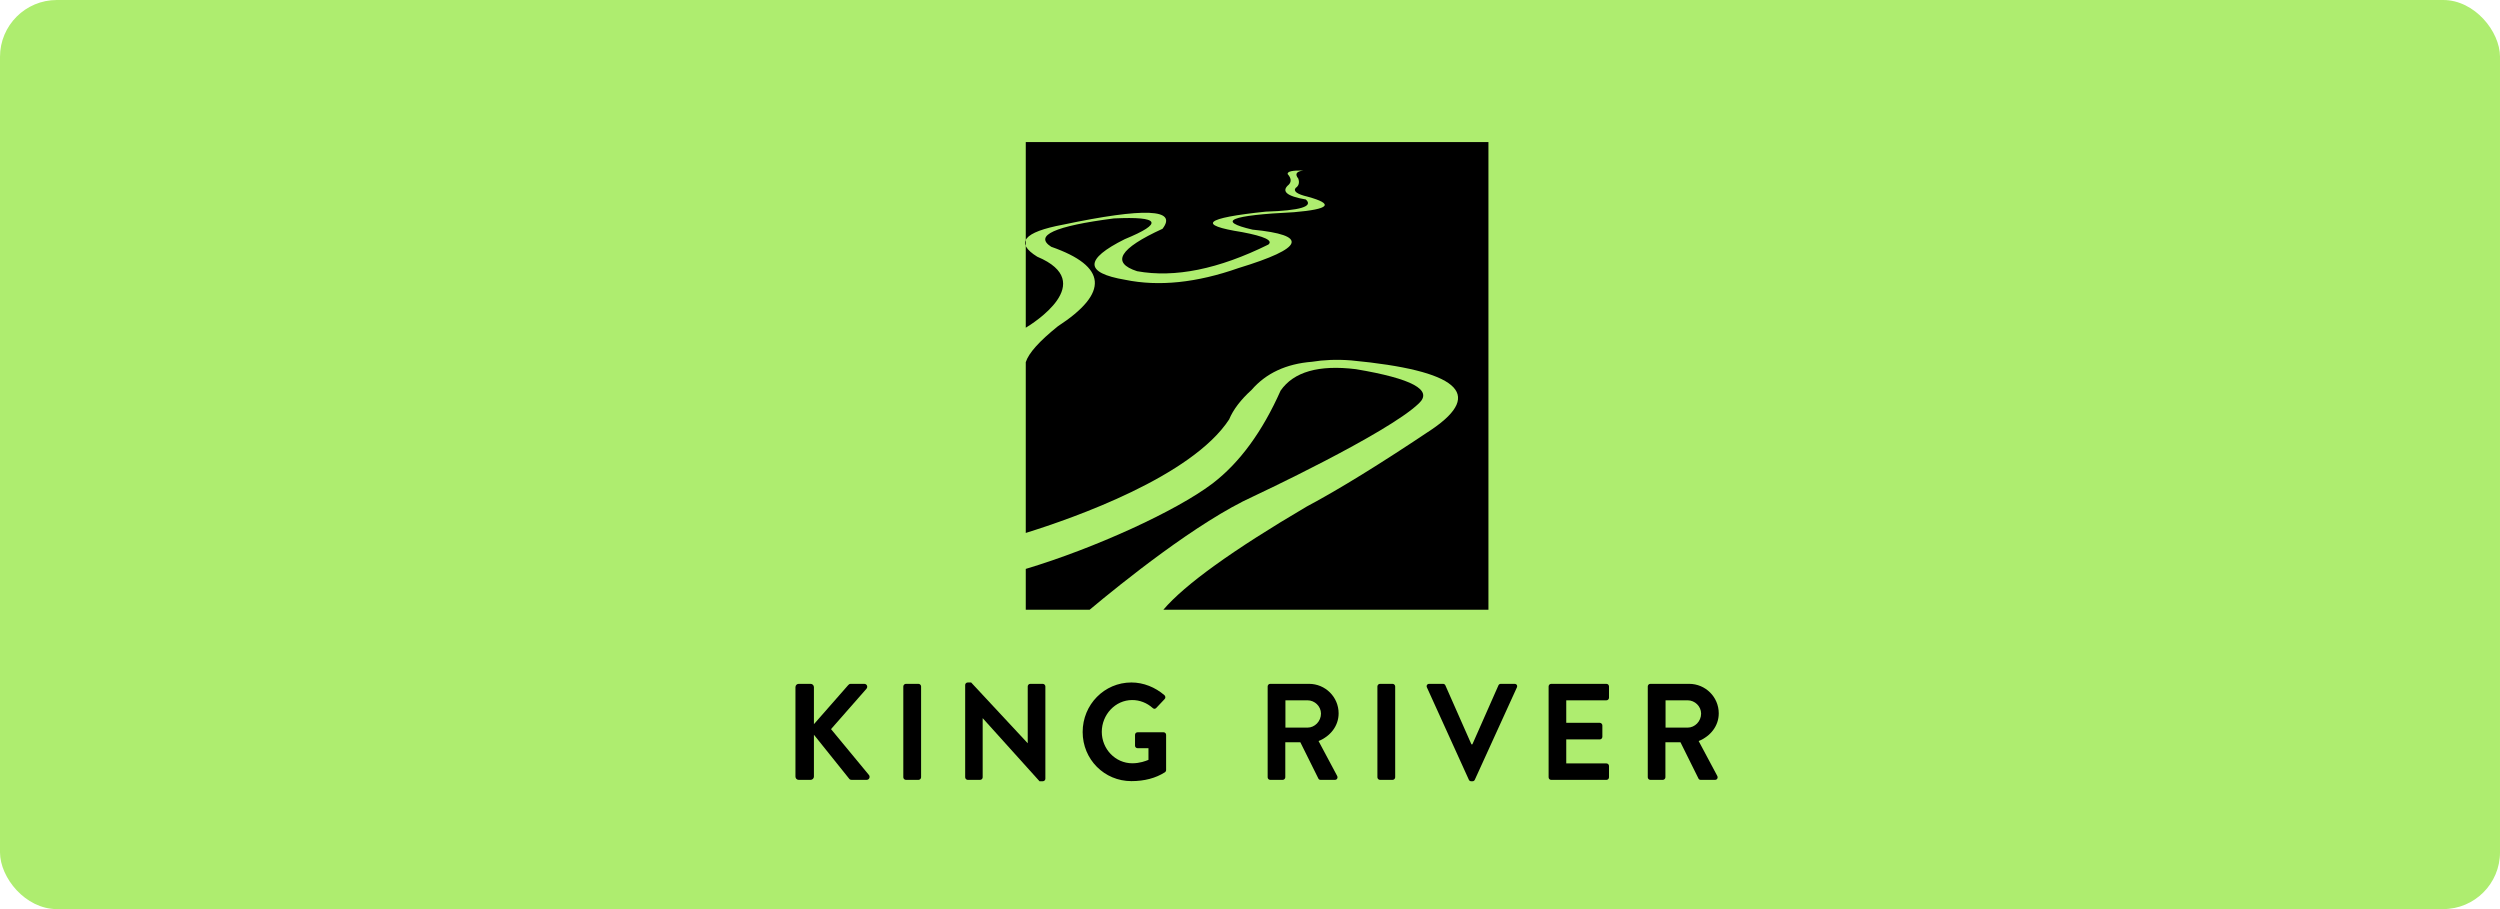 <svg xmlns="http://www.w3.org/2000/svg" xmlns:xlink="http://www.w3.org/1999/xlink" fill="none" version="1.1" width="176" height="64" viewBox="0 0 176 64"><defs><clipPath id="master_svg0_68_6292"><rect x="56" y="10" width="65" height="45" rx="0"/></clipPath></defs><g><g><rect x="0" y="0" width="176" height="64" rx="4" fill="#93E63F" fill-opacity="0.75"/></g><g clip-path="url(#master_svg0_68_6292)"><g><path d="M56,48.375C56,48.249,56.096,48.143,56.23,48.143L57.07,48.143C57.195,48.143,57.3,48.249,57.3,48.375L57.3,50.982L59.707,48.239C59.745,48.191,59.803,48.143,59.889,48.143L60.844,48.143C61.026,48.143,61.121,48.346,60.997,48.491L58.504,51.33L61.178,54.565C61.274,54.691,61.198,54.903,61.007,54.903L59.965,54.903C59.87,54.903,59.812,54.865,59.793,54.836L57.3,51.726L57.3,54.671C57.3,54.797,57.194,54.903,57.07,54.903L56.229,54.903C56.096,54.903,56,54.797,56,54.671L56,48.375L56,48.375Z" fill="#000000" fill-opacity="1" style="mix-blend-mode:passthrough"/></g><g><path d="M63.593,48.326C63.593,48.23,63.679,48.143,63.775,48.143L64.663,48.143C64.759,48.143,64.845,48.23,64.845,48.326L64.845,54.72C64.845,54.816,64.759,54.903,64.663,54.903L63.775,54.903C63.679,54.903,63.593,54.816,63.593,54.72L63.593,48.326Z" fill="#000000" fill-opacity="1" style="mix-blend-mode:passthrough"/></g><g><path d="M67.948,48.22C67.948,48.123,68.034,48.046,68.129,48.046L68.368,48.046L72.342,52.315L72.352,52.315L72.352,48.326C72.352,48.23,72.428,48.143,72.533,48.143L73.412,48.143C73.508,48.143,73.594,48.229,73.594,48.326L73.594,54.826C73.594,54.922,73.508,55,73.412,55L73.183,55L69.189,50.567L69.18,50.567L69.18,54.72C69.18,54.816,69.103,54.903,68.998,54.903L68.129,54.903C68.034,54.903,67.948,54.816,67.948,54.72L67.948,48.22Z" fill="#000000" fill-opacity="1" style="mix-blend-mode:passthrough"/></g><g><path d="M79.649,48.046C80.508,48.046,81.33,48.385,81.98,48.944C82.056,49.022,82.066,49.138,81.989,49.215L81.397,49.843C81.32,49.92,81.234,49.92,81.148,49.843C80.738,49.476,80.231,49.283,79.706,49.283C78.512,49.283,77.566,50.316,77.566,51.523C77.566,52.721,78.512,53.735,79.715,53.735C80.25,53.735,80.661,53.571,80.852,53.494L80.852,52.673L80.088,52.673C79.983,52.673,79.906,52.595,79.906,52.499L79.906,51.736C79.906,51.63,79.983,51.552,80.088,51.552L81.922,51.552C82.018,51.552,82.094,51.639,82.094,51.736L82.094,54.208C82.094,54.285,82.056,54.333,82.018,54.363Q81.034,54.991,79.649,54.991C77.747,54.991,76.219,53.464,76.219,51.533C76.219,49.601,77.747,48.046,79.649,48.046Z" fill="#000000" fill-opacity="1" style="mix-blend-mode:passthrough"/></g><g><path d="M89.243,48.326C89.243,48.23,89.319,48.143,89.424,48.143L92.157,48.143C93.303,48.143,94.239,49.07,94.239,50.22C94.239,51.108,93.657,51.832,92.826,52.17L94.135,54.623C94.201,54.749,94.135,54.903,93.972,54.903L92.969,54.903C92.883,54.903,92.835,54.855,92.816,54.816L91.545,52.257L90.485,52.257L90.485,54.72C90.485,54.816,90.399,54.903,90.303,54.903L89.424,54.903C89.319,54.903,89.243,54.816,89.243,54.72L89.243,48.326ZM92.052,51.224C92.558,51.224,92.997,50.78,92.997,50.238C92.997,49.727,92.558,49.302,92.052,49.302L90.494,49.302L90.494,51.224L92.052,51.224Z" fill="#000000" fill-opacity="1" style="mix-blend-mode:passthrough"/></g><g><path d="M96.969,48.326C96.969,48.23,97.055,48.143,97.151,48.143L98.04,48.143C98.135,48.143,98.221,48.23,98.221,48.326L98.221,54.72C98.221,54.816,98.135,54.903,98.04,54.903L97.151,54.903C97.055,54.903,96.969,54.816,96.969,54.72L96.969,48.326Z" fill="#000000" fill-opacity="1" style="mix-blend-mode:passthrough"/></g><g><path d="M100.455,48.394C100.397,48.268,100.474,48.143,100.617,48.143L101.592,48.143C101.677,48.143,101.735,48.201,101.754,48.249L103.588,52.402L103.655,52.402L105.49,48.249C105.509,48.201,105.566,48.143,105.652,48.143L106.627,48.143C106.77,48.143,106.846,48.268,106.789,48.394L103.827,54.894C103.799,54.952,103.751,55,103.665,55L103.57,55C103.484,55,103.436,54.952,103.407,54.894L100.455,48.394Z" fill="#000000" fill-opacity="1" style="mix-blend-mode:passthrough"/></g><g><path d="M109.022,48.326C109.022,48.23,109.099,48.143,109.204,48.143L113.092,48.143C113.197,48.143,113.274,48.23,113.274,48.326L113.274,49.118C113.274,49.215,113.197,49.302,113.092,49.302L110.264,49.302L110.264,50.886L112.624,50.886C112.72,50.886,112.806,50.973,112.806,51.069L112.806,51.871C112.806,51.977,112.72,52.055,112.624,52.055L110.264,52.055L110.264,53.745L113.092,53.745C113.197,53.745,113.274,53.831,113.274,53.928L113.274,54.72C113.274,54.817,113.197,54.904,113.092,54.904L109.204,54.904C109.099,54.904,109.022,54.817,109.022,54.72L109.022,48.326Z" fill="#000000" fill-opacity="1" style="mix-blend-mode:passthrough"/></g><g><path d="M116.003,48.326C116.003,48.23,116.08,48.143,116.185,48.143L118.918,48.143C120.064,48.143,121,49.07,121,50.22C121,51.108,120.417,51.832,119.586,52.17L120.895,54.623C120.962,54.749,120.895,54.903,120.733,54.903L119.729,54.903C119.643,54.903,119.596,54.855,119.576,54.816L118.306,52.257L117.245,52.257L117.245,54.72C117.245,54.816,117.159,54.903,117.064,54.903L116.185,54.903C116.08,54.903,116.003,54.816,116.003,54.72L116.003,48.326ZM118.812,51.224C119.318,51.224,119.758,50.78,119.758,50.238C119.758,49.727,119.318,49.302,118.812,49.302L117.255,49.302L117.255,51.224L118.812,51.224Z" fill="#000000" fill-opacity="1" style="mix-blend-mode:passthrough"/></g><g><path d="M99.892,28.395Q101.394,26.987,95.454,25.99Q91.538,25.509,90.154,27.501Q88.229,31.828,85.398,34.01C85.375,34.028,85.351,34.046,85.328,34.063C82.788,35.979,77.074,38.594,72.214,40.051L72.214,42.925L76.712,42.925C78.899,41.094,84.331,36.711,88.248,34.939C88.248,34.939,97.716,30.508,99.892,28.395Z" fill="#000000" fill-opacity="1" style="mix-blend-mode:passthrough"/></g><g><path d="M104.786,10L72.214,10L72.214,23.072C72.688,22.787,77.341,19.885,73.023,18.073Q70.648,16.603,74.844,15.815Q83.459,14.005,81.841,16.107Q77.278,18.195,80.051,19.093Q84.036,19.815,89.293,17.217Q89.812,16.788,87.444,16.341Q82.631,15.581,89.1,14.9Q92.758,14.784,91.93,14.044Q89.889,13.694,90.737,12.993Q91.025,12.677,90.65,12.253Q90.607,11.976,91.762,12.005Q91.011,12.093,91.401,12.574Q91.545,13.012,91.213,13.231Q90.942,13.581,92.052,13.845Q94.881,14.618,91.098,14.939Q84.325,15.27,88.176,16.166Q94.145,16.749,87.194,18.871Q82.766,20.428,79.213,19.698Q74.91,18.968,79.184,16.837Q83.3,15.144,78.419,15.377Q72.157,16.185,74.005,17.373Q79.906,19.435,74.477,22.968Q72.514,24.544,72.214,25.496L72.214,37.519C75.619,36.46,83.9,33.544,86.53,29.529Q86.961,28.491,88.114,27.447L88.113,27.447Q89.64,25.685,92.361,25.469L92.361,25.469C93.173,25.337,94.089,25.292,95.116,25.372Q106.356,26.437,100.821,30.216Q95.387,33.857,91.994,35.66Q84.165,40.268,81.9,42.926L104.786,42.926L104.786,10Z" fill="#000000" fill-opacity="1" style="mix-blend-mode:passthrough"/></g></g></g></svg>